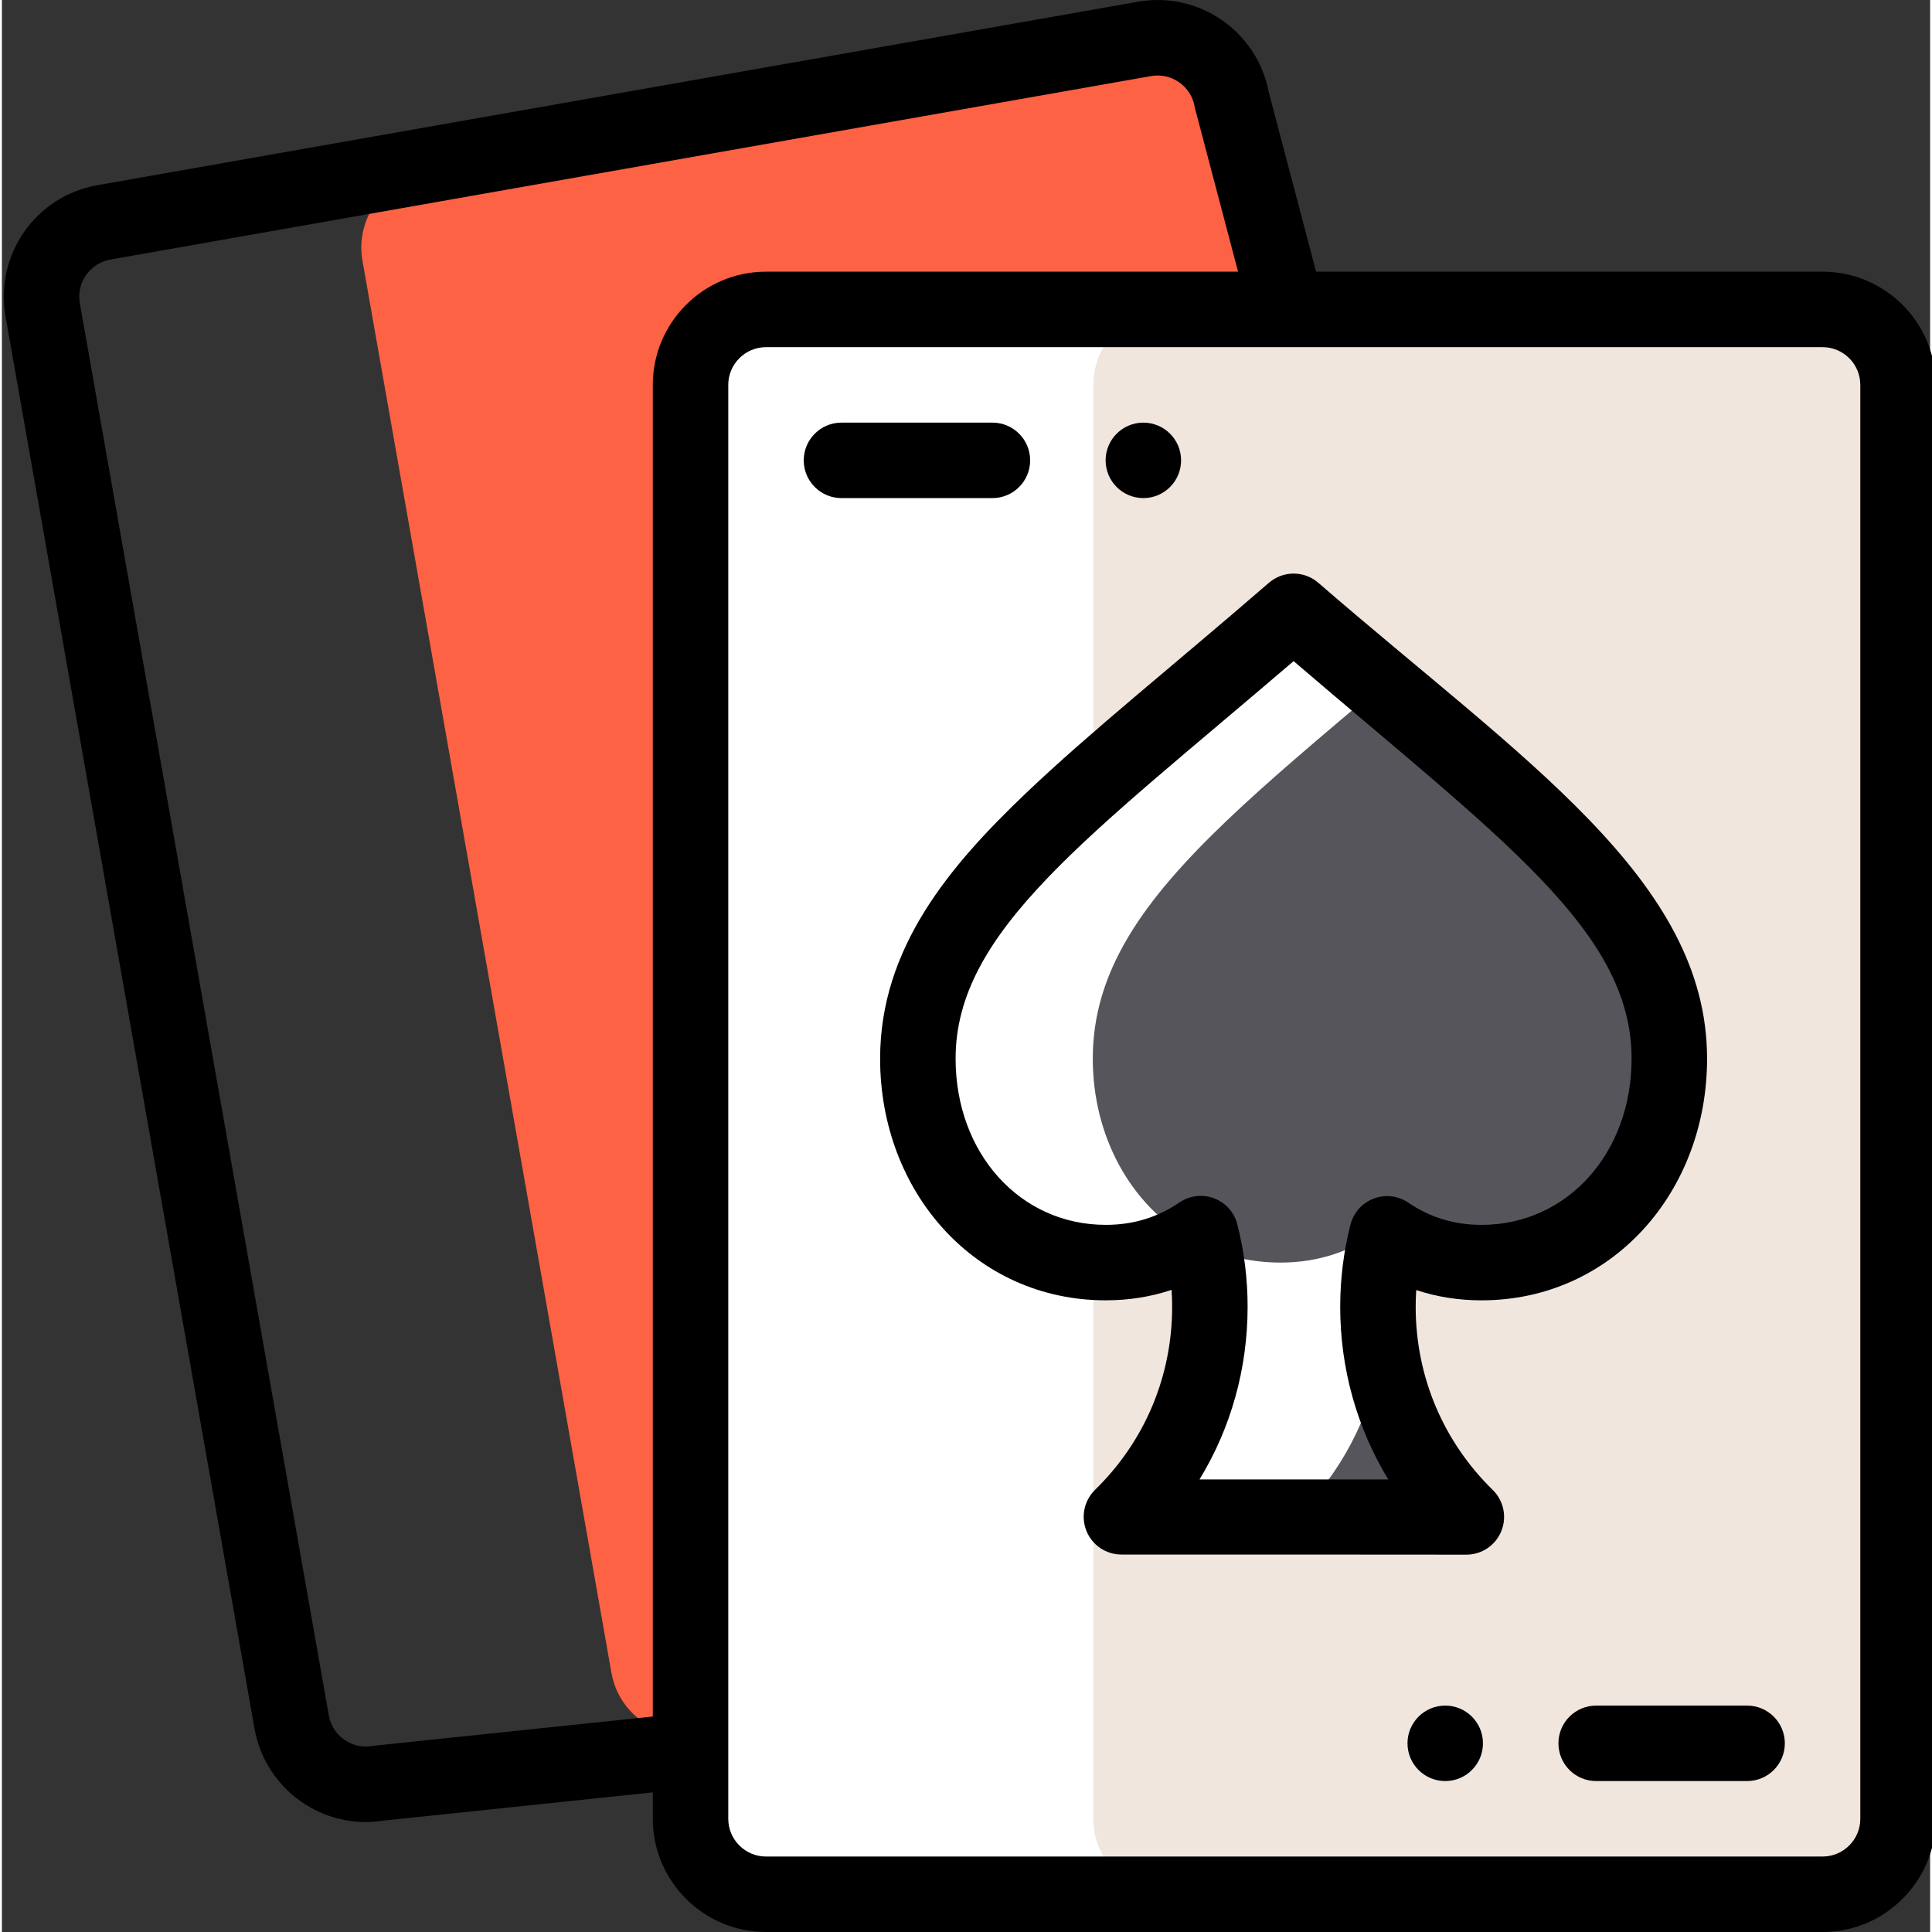 <svg height="511pt" viewBox="0 0 511 512" width="511pt" xmlns="http://www.w3.org/2000/svg"><rect x="0" y="0" width="511" height="512" fill="#333333" stroke="none"/><path d="m340.328 82-14.629-55.469c-1.387-7.848-7.18-13.793-14.379-15.785l-199.543 35.184c-10.879 1.918-18.141 12.289-16.219 23.168l65.98 374.219c1.879 10.648 11.852 17.816 22.477 16.316zm0 0" fill="#fd6244"/><path d="m502.25 102v380c0 11.051-8.953 20-20 20h-280c-11.051 0-20-8.949-20-20v-380c0-11.047 8.949-20 20-20h280c11.047 0 20 8.953 20 20zm0 0" fill="#fff"/><path d="m502.25 482v-380c0-11.047-8.953-20-20-20h-173c-11.051 0-20 8.953-20 20v380c0 11.051 8.949 20 20 20h173c11.047 0 20-8.949 20-20zm0 0" fill="#f0e6de"/><path d="m441.641 280.551c0 29.309-20.312 54.051-49.793 54.051-10.098 0-18.359-3.082-25.008-7.621-1.582 6.18-2.422 12.648-2.422 19.32 0 21.82 8.973 41.551 23.43 55.699-10.059-.039-80.828-.031-91.41-.031 14.473-14.117 23.441-33.848 23.441-55.668 0-6.691-.84-13.191-2.418-19.379-6.711 4.559-15.012 7.68-25.18 7.68-29.473 0-49.793-24.742-49.793-54.051 0-23.082 13.152-41.719 35.371-62.949 16.801-16.051 38.789-33.57 64.211-55.602 10.777 9.34 20.938 17.871 30.348 25.832 42.152 35.598 69.223 59.59 69.223 92.719zm0 0" fill="#fff"/><path d="m372.418 187.832c-2.305-1.949-4.652-3.934-7.047-5.957-15.66 13.223-29.484 24.816-40.902 35.727-22.219 21.227-35.371 39.867-35.371 62.949 0 20.492 9.945 38.738 25.996 47.871.809-.48 1.598-.98 2.367-1.504.262 1.027.496 2.066.715 3.113 6.176 2.926 13.141 4.566 20.715 4.566 10.168 0 18.469-3.117 25.18-7.68.559 2.188 1.02 4.418 1.387 6.68.367-2.238.828-4.449 1.383-6.617 6.648 4.539 14.91 7.617 25.008 7.617 7.66 0 14.691-1.68 20.914-4.664.215-.992.438-1.977.688-2.953.723.492 1.469.965 2.23 1.422 16.031-9.137 25.961-27.371 25.961-47.852 0-33.129-27.07-57.121-69.223-92.719zm0 0" fill="#57555c"/><path d="m365.453 358.945c-2.734 16.742-10.793 31.691-22.402 43.023h44.77c-11.59-11.352-19.637-26.293-22.367-43.023zm0 0" fill="#57555c"/><path d="m382.5 452c-5.52 0-10 4.48-10 10s4.48 10 10 10 10-4.48 10-10-4.48-10-10-10zm0 0"/><path d="m302.5 132c5.52 0 10-4.48 10-10s-4.48-10-10-10-10 4.48-10 10 4.48 10 10 10zm0 0"/><path d="m412.5 462c0 5.523 4.477 10 10 10h40c5.52 0 10-4.477 10-10s-4.48-10-10-10h-40c-5.523 0-10 4.477-10 10zm0 0"/><path d="m222.5 132h40c5.52 0 10-4.477 10-10s-4.48-10-10-10h-40c-5.523 0-10 4.477-10 10s4.477 10 10 10zm0 0"/><path d="m66.941 458.059c2.836 16.066 18.051 27.07 34.379 24.402l71.18-7.461v7c0 16.543 13.457 30 30 30h280c16.543 0 30-13.457 30-30v-380c0-16.539-13.457-30-30-30h-134.219l-12.566-47.656c-3.074-16.035-18.465-26.746-34.672-23.879l-275.75 48.617c-16.332 2.883-27.211 18.426-24.332 34.754zm425.559-356.059v380c0 5.516-4.488 10-10 10h-280c-5.516 0-10-4.484-10-10 0-13.199 0-347.266 0-380 0-5.512 4.484-10 10-10h280c5.512 0 10 4.484 10 10zm-463.734-33.219 275.754-48.621c5.449-.961 10.625 2.676 11.582 8.109.047.273.109.543.18.812l11.32 42.918h-125.102c-16.543 0-30 13.461-30 30v352.895l-73.582 7.711c-.234.023-.465.055-.695.098-5.441.961-10.621-2.672-11.586-8.121l-65.98-374.219c-.961-5.453 2.676-10.625 8.109-11.582zm0 0"/><path d="m271.203 210.371c-19.98 19.086-38.465 40.797-38.465 70.18 0 35.34 25.207 64.047 59.793 64.047 6.094 0 11.926-.926 17.453-2.77.098 1.484.145 2.977.145 4.473 0 18.43-7.254 35.66-20.422 48.512-2.91 2.84-3.812 7.16-2.277 10.926 1.531 3.77 5.195 6.23 9.262 6.23 10.277 0 81.348-.008 91.367.031h.039c4.059 0 7.715-2.449 9.254-6.207 1.543-3.766.652-8.094-2.258-10.941-13.172-12.887-20.426-30.129-20.426-48.551 0-1.477.051-2.953.145-4.422 5.465 1.809 11.242 2.723 17.285 2.723 34.539 0 59.793-28.656 59.793-64.051 0-47.43-48.777-79.105-103.023-126.105-3.758-3.258-9.34-3.258-13.098 0-25.223 21.859-47.434 39.555-64.566 55.926zm71.117-35.168c54.926 47.082 89.566 71.48 89.566 105.348 0 25.113-17.105 44.051-39.789 44.051-7.141 0-13.656-1.98-19.371-5.879-2.695-1.84-6.117-2.25-9.168-1.098-3.051 1.148-5.352 3.719-6.16 6.879-1.812 7.086-2.73 14.422-2.73 21.797 0 16.391 4.438 32.16 12.746 45.773-15.801-.004-34.574-.004-50.035-.004 8.312-13.602 12.75-29.367 12.75-45.77 0-7.402-.918-14.754-2.73-21.852-.805-3.16-3.102-5.727-6.148-6.879-3.047-1.156-6.465-.75-9.16 1.078-5.895 4.004-12.289 5.953-19.559 5.953-22.684 0-39.789-18.938-39.789-44.051-.004-33.879 35.133-58.668 89.578-105.348zm0 0"/></svg>
